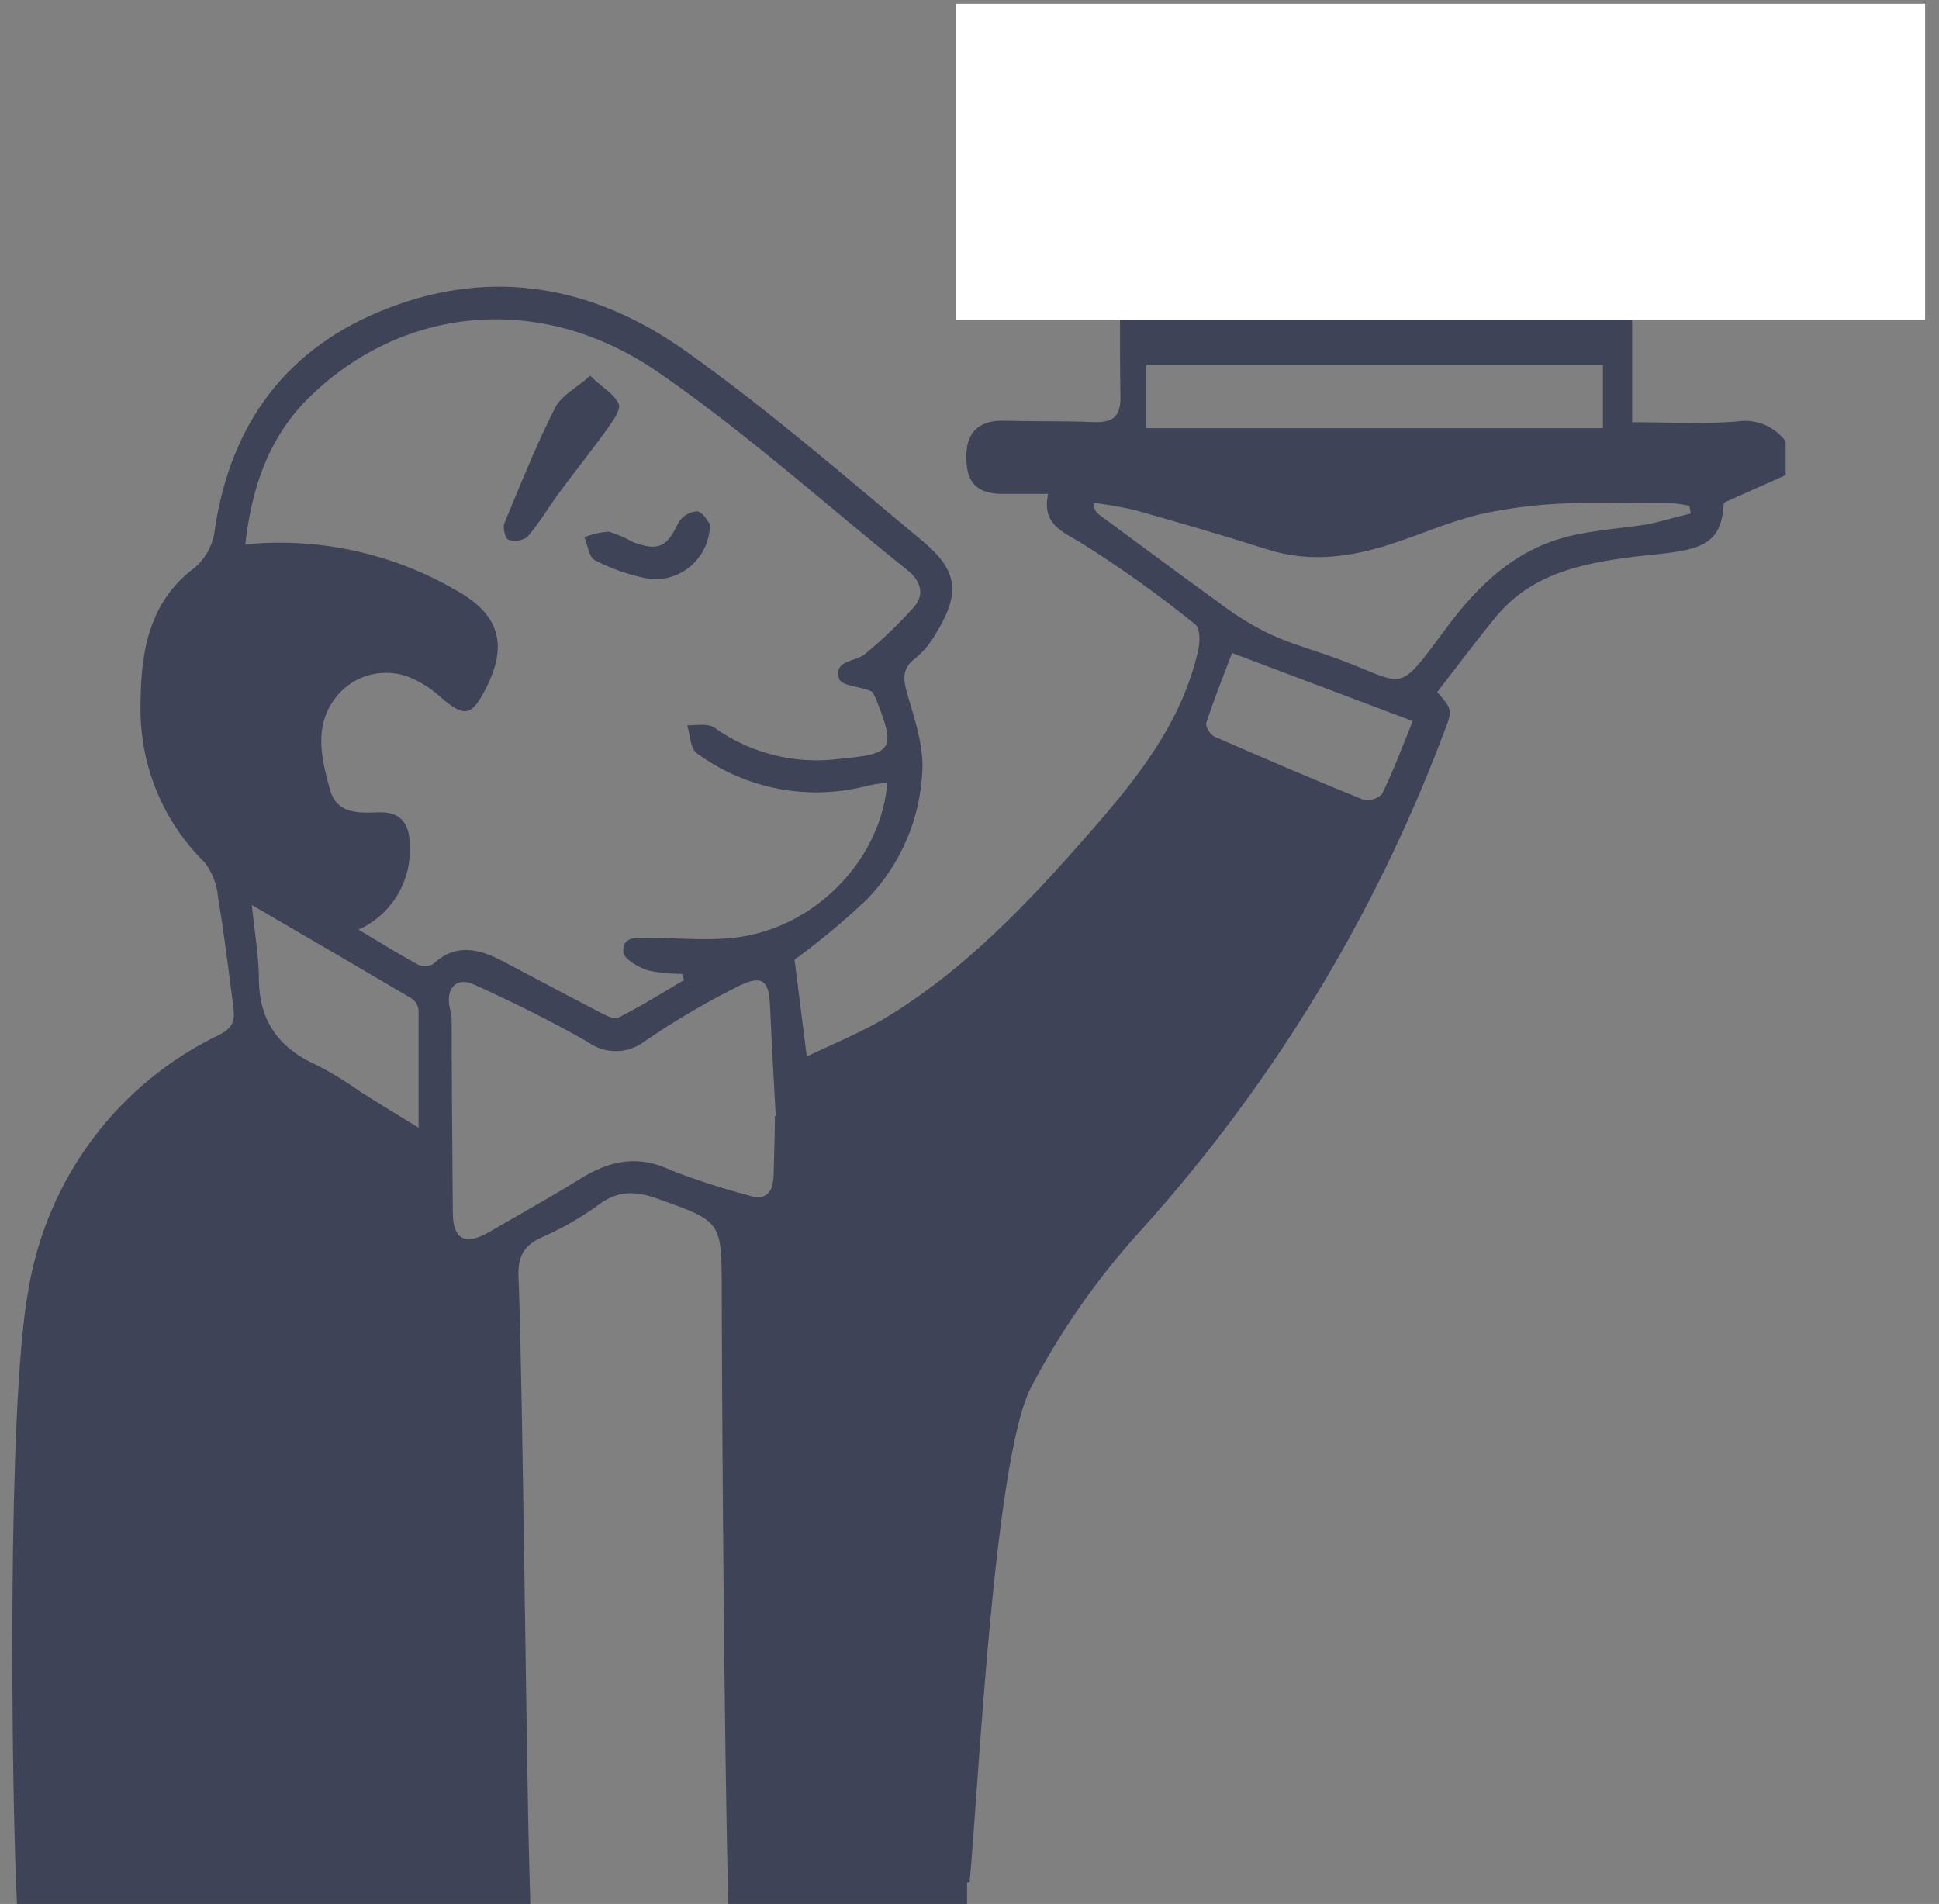 <svg width="111" height="109" viewBox="0 0 111 109" fill="none" xmlns="http://www.w3.org/2000/svg">
<rect x="0" y="0" width="111" height="109" fill="#808080" stroke="none"/>
<path fill-rule="evenodd" clip-rule="evenodd" d="M91.814 12.529C93.428 12.533 93.428 12.62 93.434 14.499V24.171C94.067 24.171 94.688 24.181 95.299 24.192C96.707 24.215 98.065 24.237 99.413 24.132C100.488 23.952 101.572 24.39 102.223 25.268V27.198L98.682 28.781C98.584 30.514 98.028 31.237 96.146 31.558C95.593 31.656 95.034 31.713 94.474 31.771C94.128 31.806 93.781 31.842 93.434 31.887C90.507 32.261 87.658 32.858 85.639 35.308C84.838 36.281 84.068 37.286 83.299 38.29L83.298 38.291L83.297 38.293L83.296 38.294C82.956 38.737 82.616 39.181 82.274 39.622C83.165 40.634 83.163 40.64 82.639 41.989L82.62 42.038C78.676 52.484 72.823 62.096 65.363 70.379C62.863 73.112 60.728 76.16 59.011 79.447C56.857 83.649 55.973 103.142 55.502 107.767L55.362 107.767L55.362 109H41.697C41.449 100.331 41.322 78.76 41.317 74.159L41.316 73.872C41.316 69.932 41.316 69.932 37.715 68.651L37.624 68.619C36.416 68.192 35.403 68.133 34.312 68.941C33.28 69.695 32.169 70.334 30.999 70.845C29.816 71.364 29.613 72.159 29.692 73.347C29.934 79.631 30.123 100.853 30.306 107.13C30.324 107.753 30.342 108.377 30.358 109H0.972C0.968 108.919 0.964 108.839 0.96 108.758C0.647 102.113 0.405 80.504 1.614 73.918C2.646 67.504 6.75 62.009 12.591 59.223C13.502 58.762 13.43 58.191 13.339 57.487L13.336 57.463C13.29 57.109 13.244 56.755 13.198 56.401L13.198 56.398C12.979 54.711 12.761 53.026 12.48 51.35C12.418 50.634 12.155 49.951 11.722 49.38C9.376 47.08 8.05 43.927 8.043 40.633C8.043 37.632 8.377 34.723 10.919 32.675C11.688 32.125 12.19 31.273 12.297 30.331C13.199 24.191 16.486 19.824 22.262 17.625C28.274 15.306 34.024 16.423 39.121 20.008C42.619 22.474 45.927 25.207 49.216 27.964L51.009 29.468C51.606 29.969 52.204 30.469 52.804 30.967C54.888 32.701 54.98 34.001 53.542 36.326C53.245 36.842 52.861 37.302 52.405 37.685C51.634 38.269 51.687 38.86 51.935 39.707C51.99 39.899 52.047 40.092 52.104 40.286L52.105 40.287C52.475 41.538 52.855 42.823 52.804 44.074C52.695 46.858 51.561 49.503 49.622 51.494C48.317 52.73 46.935 53.881 45.485 54.941L46.184 60.483C46.654 60.258 47.123 60.044 47.587 59.832C48.593 59.372 49.576 58.924 50.497 58.389C55.195 55.598 58.894 51.658 62.455 47.58C65.147 44.501 67.683 41.323 68.597 37.192C68.702 36.733 68.702 35.965 68.434 35.754C66.319 34.042 64.102 32.461 61.795 31.02L61.742 30.99L61.638 30.931C60.552 30.318 59.674 29.823 59.998 28.275H57.286C55.816 28.229 55.254 27.54 55.326 25.931C55.385 24.657 56.149 24.046 57.509 24.086C58.258 24.109 59.008 24.112 59.761 24.115C60.748 24.119 61.739 24.123 62.736 24.171C63.808 24.171 64.16 23.751 64.141 22.687C64.113 21.171 64.115 19.653 64.117 18.134C64.118 16.806 64.12 15.478 64.102 14.151C64.102 12.969 64.455 12.522 65.663 12.529L91.814 12.529ZM42.349 56.419C40.468 57.354 38.654 58.418 36.919 59.603C35.962 60.348 34.632 60.37 33.652 59.656C31.548 58.448 29.358 57.377 27.163 56.373C26.196 55.92 25.575 56.491 25.712 57.522C25.776 57.786 25.824 58.053 25.856 58.323C25.856 61.096 25.878 63.868 25.9 66.641C25.908 67.565 25.915 68.489 25.922 69.414C25.922 70.944 26.627 71.325 27.96 70.556C28.443 70.277 28.928 69.999 29.413 69.721L29.414 69.721L29.414 69.721L29.415 69.72C30.695 68.987 31.978 68.253 33.233 67.477C34.965 66.406 36.572 66.104 38.461 67.017C39.863 67.558 41.294 68.021 42.747 68.403C43.911 68.803 44.27 68.225 44.29 67.214C44.297 66.856 44.307 66.472 44.319 66.078L44.319 66.077C44.34 65.357 44.361 64.6 44.361 63.891H44.407C44.376 63.297 44.343 62.704 44.311 62.109L44.31 62.109C44.228 60.608 44.146 59.106 44.081 57.601C44.022 56.169 43.675 55.788 42.349 56.419ZM14.583 53.254C14.705 54.23 14.815 55.116 14.82 56.005C14.82 58.487 16.009 60.057 18.224 61.022C19.072 61.465 19.889 61.968 20.668 62.526C21.484 63.043 22.316 63.553 23.201 64.095L23.201 64.095L23.202 64.096C23.45 64.248 23.703 64.403 23.961 64.561V57.818C23.929 57.551 23.784 57.311 23.563 57.161C21.179 55.752 18.792 54.361 16.281 52.898L16.279 52.896C15.665 52.538 15.044 52.177 14.415 51.809C14.467 52.317 14.526 52.795 14.583 53.253L14.583 53.254ZM17.825 22.628C15.388 24.959 14.415 27.881 14.042 31.164C18.237 30.751 22.456 31.669 26.104 33.791C28.574 35.163 29.097 36.877 27.829 39.386C27 41.027 26.581 41.093 25.216 39.904C24.744 39.476 24.211 39.122 23.634 38.854C22.222 38.203 20.555 38.516 19.472 39.635C17.897 41.336 18.361 43.319 18.897 45.223C19.284 46.579 20.453 46.543 21.572 46.508L21.609 46.507C21.648 46.506 21.687 46.505 21.726 46.504C22.89 46.471 23.445 47.121 23.451 48.309C23.6 50.402 22.43 52.365 20.524 53.221C20.879 53.432 21.219 53.637 21.55 53.837C22.381 54.338 23.151 54.803 23.942 55.23C24.222 55.357 24.547 55.337 24.811 55.178C26.117 53.956 27.47 54.337 28.836 55.053C29.163 55.227 29.491 55.4 29.818 55.574C31.301 56.36 32.785 57.147 34.272 57.916C34.299 57.93 34.326 57.944 34.354 57.959C34.7 58.141 35.154 58.379 35.39 58.264C36.347 57.783 37.26 57.238 38.17 56.695L38.171 56.694C38.502 56.496 38.834 56.298 39.167 56.104L39.036 55.749C38.377 55.758 37.719 55.692 37.076 55.552C36.533 55.368 35.71 54.895 35.684 54.515C35.633 53.676 36.284 53.672 36.903 53.688L37.056 53.692C37.107 53.693 37.157 53.694 37.206 53.694C37.732 53.694 38.26 53.712 38.79 53.731C40.031 53.775 41.275 53.819 42.48 53.621C46.923 52.899 50.478 49.025 50.791 44.803C50.693 44.817 50.596 44.829 50.5 44.842L50.499 44.842C50.233 44.876 49.976 44.909 49.726 44.967C46.334 45.878 42.714 45.197 39.879 43.115C39.629 42.936 39.55 42.514 39.47 42.09C39.434 41.895 39.397 41.699 39.343 41.526C39.47 41.526 39.605 41.519 39.743 41.511C40.172 41.488 40.621 41.464 40.898 41.657C42.965 43.131 45.507 43.771 48.021 43.45C51.138 43.161 51.288 42.925 50.157 40.036C50.109 39.928 50.056 39.824 49.999 39.721L49.933 39.611L49.849 39.568C49.621 39.461 49.326 39.394 49.04 39.33C48.56 39.221 48.105 39.118 48.027 38.84C47.819 38.12 48.325 37.945 48.841 37.766C49.087 37.681 49.336 37.595 49.511 37.449C50.506 36.63 51.439 35.736 52.301 34.776C52.954 34.047 52.719 33.259 51.941 32.635C50.762 31.691 49.597 30.73 48.436 29.765L46.696 28.317C43.795 25.907 40.883 23.521 37.788 21.387C31.136 16.725 23.229 17.447 17.825 22.628ZM70.531 37.383C70.418 37.681 70.305 37.977 70.192 38.271L70.192 38.271C69.79 39.317 69.397 40.341 69.055 41.382C68.989 41.579 69.27 42.038 69.506 42.163C72.335 43.404 75.177 44.619 78.04 45.781C78.428 45.864 78.831 45.742 79.111 45.459C79.585 44.507 79.987 43.5 80.398 42.467L80.398 42.467C80.555 42.075 80.712 41.68 80.875 41.283L70.531 37.383ZM89.677 28.82C88.029 28.875 86.388 29.079 84.776 29.431C83.876 29.639 82.996 29.94 82.119 30.259L81.068 30.645C80.717 30.774 80.366 30.9 80.013 31.02C77.569 31.86 75.106 32.268 72.551 31.453C69.996 30.639 67.519 29.923 64.99 29.208C64.201 29.024 63.403 28.884 62.599 28.787C62.638 29.213 62.762 29.325 62.892 29.443L62.893 29.444C63.579 29.949 64.264 30.455 64.948 30.961L64.95 30.962C66.525 32.127 68.099 33.29 69.689 34.434C70.576 35.121 71.528 35.72 72.531 36.221C73.415 36.647 74.337 36.955 75.258 37.262C75.754 37.428 76.25 37.593 76.739 37.777C77.285 37.982 77.74 38.17 78.128 38.33C79.072 38.721 79.615 38.945 80.095 38.849C80.746 38.719 81.28 37.998 82.538 36.3L82.651 36.148L82.777 35.978C84.659 33.436 86.828 31.381 89.965 30.665C90.885 30.452 91.827 30.337 92.767 30.223C93.303 30.157 93.838 30.092 94.369 30.009C94.785 29.913 95.193 29.806 95.597 29.7C96 29.595 96.399 29.49 96.8 29.398H96.787L96.715 28.965C96.427 28.894 96.134 28.846 95.839 28.82C95.155 28.82 94.471 28.808 93.786 28.797C92.416 28.773 91.045 28.75 89.677 28.82ZM91.762 20.89H65.624V24.513H91.762V20.89ZM91.762 14.006H65.624V17.629H91.762V14.006ZM33.789 21.512C34.028 21.752 34.274 21.954 34.503 22.141C34.9 22.466 35.246 22.75 35.416 23.121C35.566 23.429 35.076 24.119 34.763 24.552C34.247 25.272 33.707 25.977 33.167 26.682C32.776 27.191 32.386 27.701 32.005 28.216C31.782 28.521 31.57 28.834 31.359 29.146C30.988 29.695 30.617 30.242 30.188 30.744C29.868 30.964 29.464 31.02 29.097 30.895C28.934 30.836 28.77 30.239 28.869 29.97C28.961 29.745 29.054 29.52 29.146 29.295C29.973 27.286 30.801 25.275 31.776 23.344C32.007 22.879 32.469 22.535 32.989 22.146C33.248 21.952 33.522 21.748 33.789 21.512ZM39.626 32.33C40.274 31.731 40.643 30.887 40.643 30.002C40.61 29.965 40.569 29.904 40.522 29.833C40.375 29.613 40.162 29.293 39.886 29.273C39.449 29.306 39.056 29.552 38.833 29.93C38.18 31.322 37.69 31.578 36.22 31.026C35.79 30.779 35.334 30.581 34.861 30.436C34.378 30.466 33.904 30.575 33.456 30.757C33.515 30.898 33.563 31.064 33.611 31.23C33.716 31.593 33.822 31.958 34.05 32.071C35.051 32.59 36.124 32.955 37.233 33.154C38.11 33.227 38.978 32.928 39.626 32.33Z" fill="#3E4358"/>
<rect x="54.705" y="0.215" width="55.5" height="18.088" fill="white"/>
</svg>
